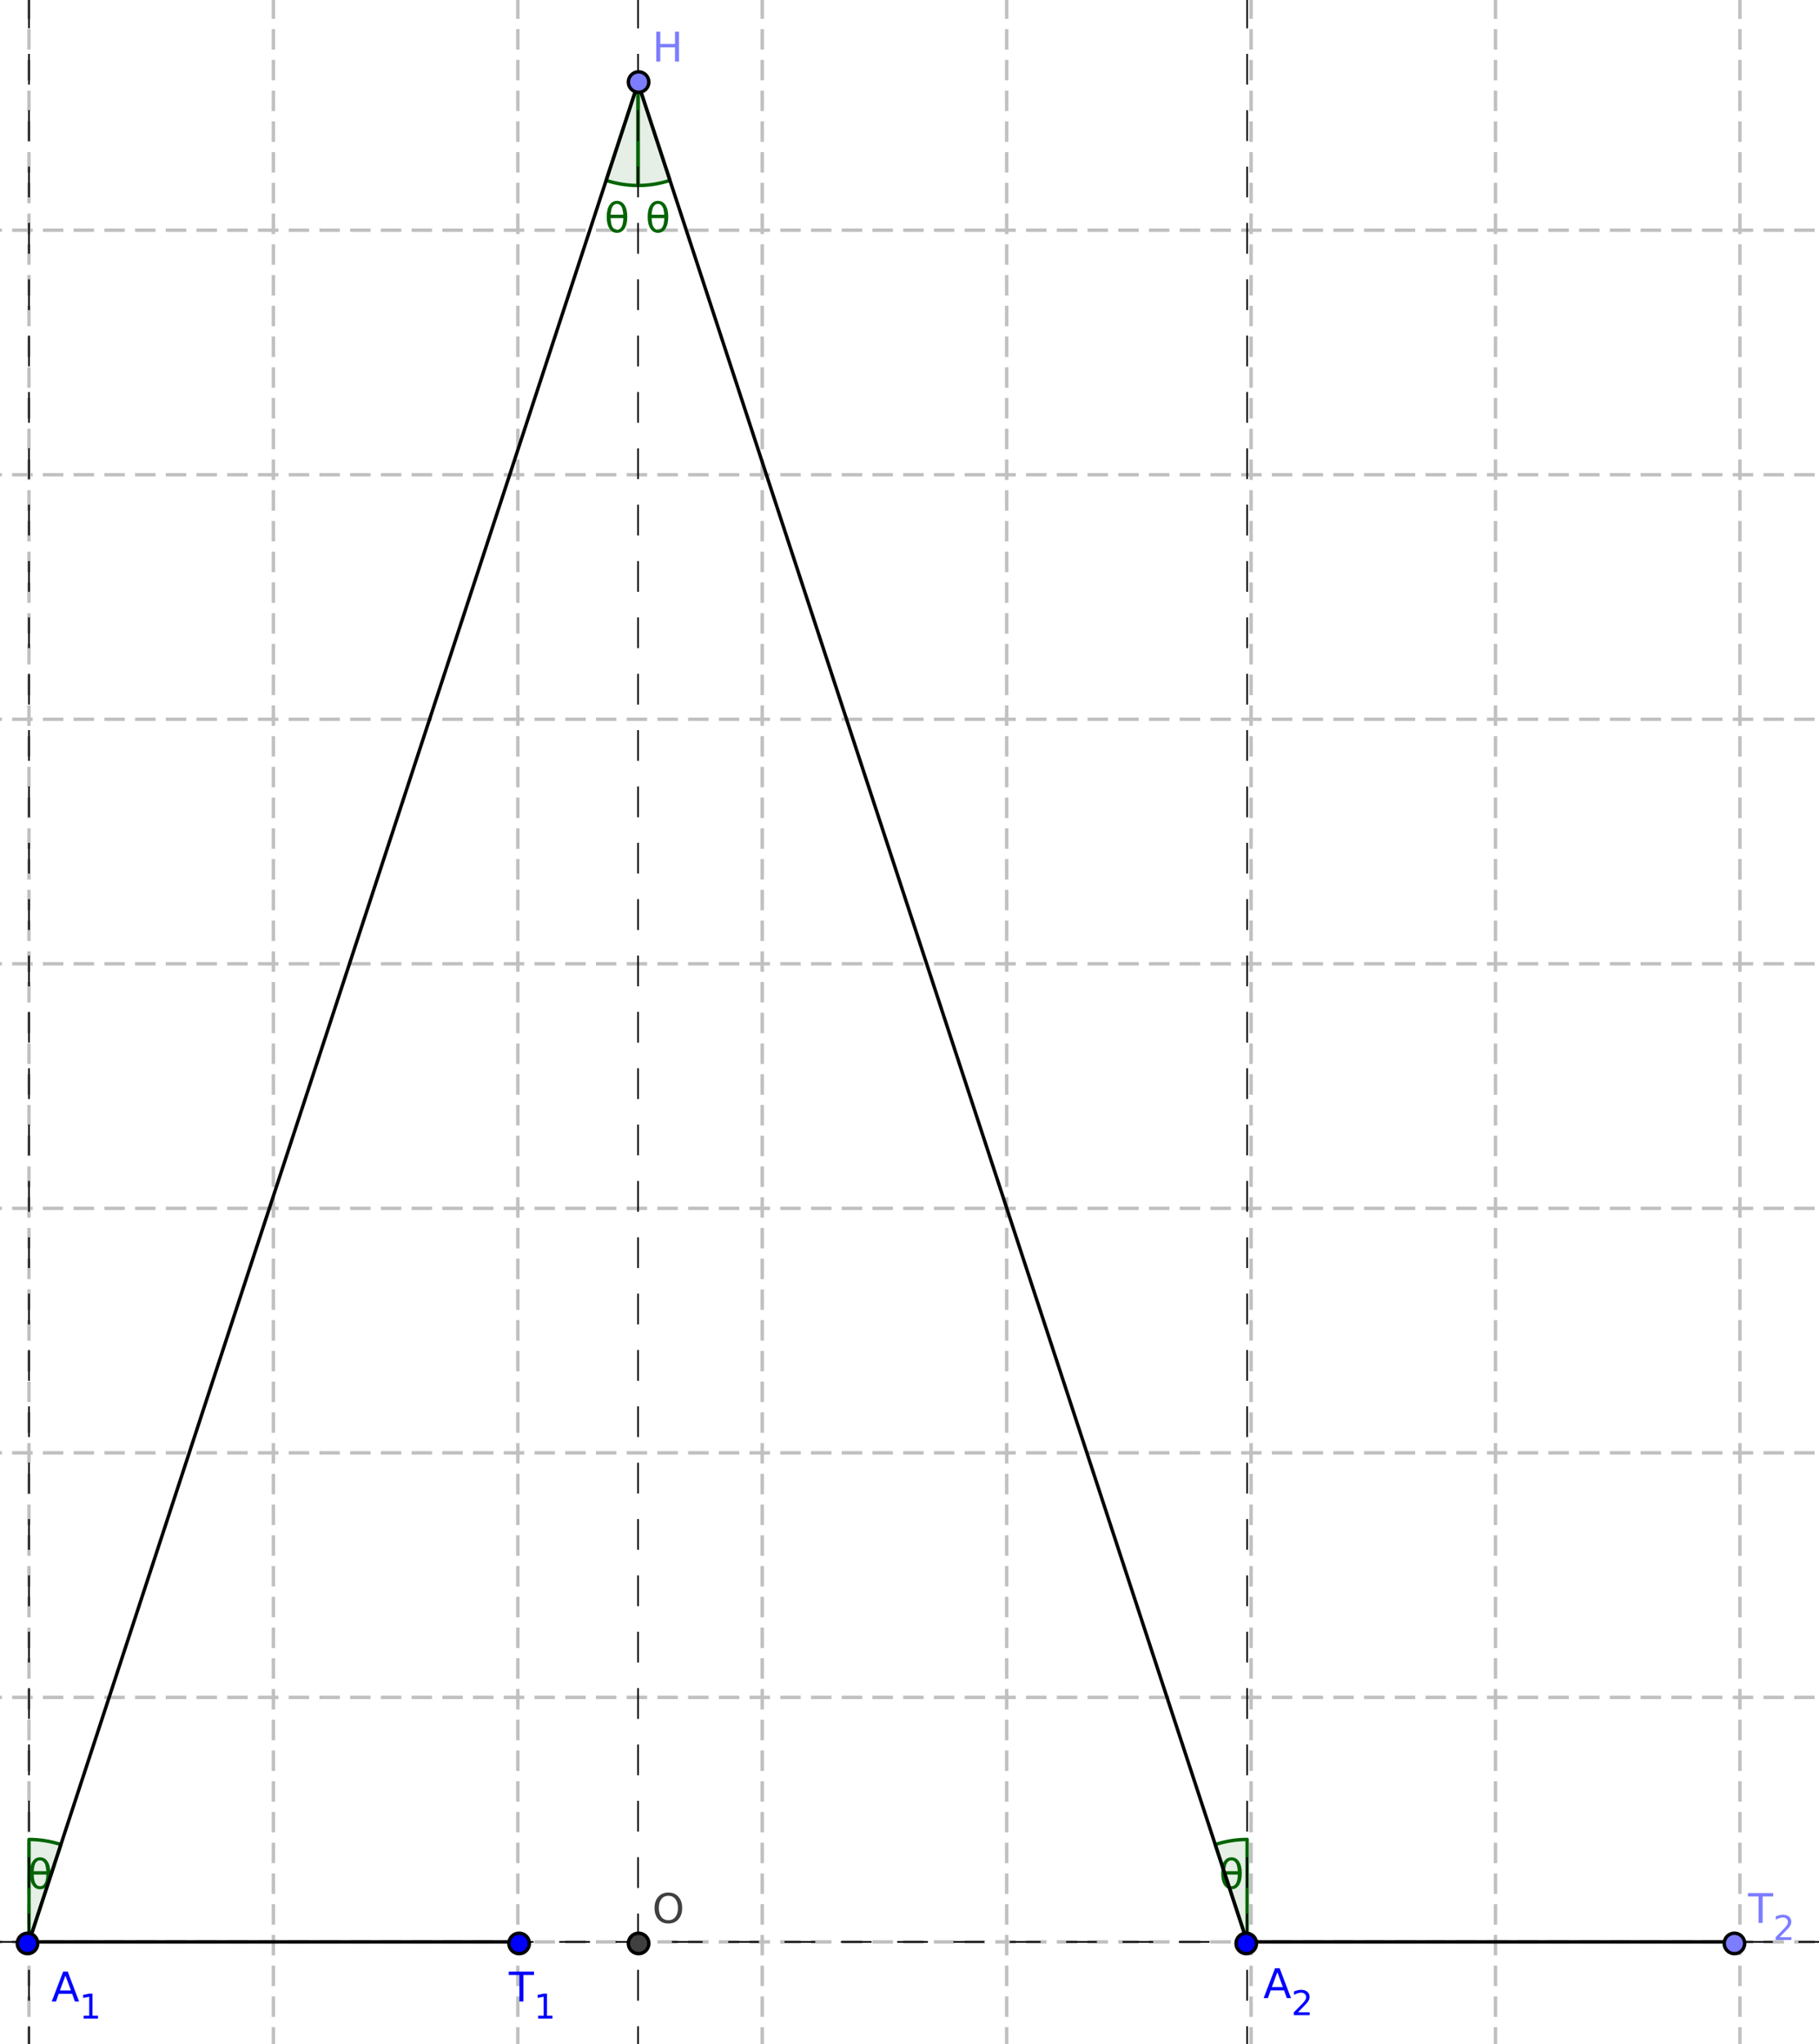 <?xml version="1.0" standalone="no"?>

<svg 
     version="1.1"
     baseProfile="full"
     xmlns="http://www.w3.org/2000/svg"
     xmlns:xlink="http://www.w3.org/1999/xlink"
     xmlns:ev="http://www.w3.org/2001/xml-events"
     x="0px"
     y="0px"
     width="1055px"
     height="1185px"
     viewBox="0 0 1055 1185"
     >
<rect x="0" y="0" width="1055" height="1185" fill="#333333" stroke="none"/>
<title></title>
<desc>Creator: FreeHEP Graphics2D Driver Producer: geogebra.export.SVGExtensions Revision: 12753  Source:  Date: Monday, January 17, 2022 at 2:46:26 PM Central European Standard Time</desc>
<g stroke-dashoffset="0" stroke-linejoin="miter" stroke-dasharray="none" stroke-width="1" stroke-linecap="square" stroke-miterlimit="10">
<g transform="matrix(1.98, 0, 0, 1.98, -580.022, -267.245)">
<g fill="#ffffff" fill-rule="nonzero" fill-opacity="1" stroke="none">
  <path d="M 0 0 L 1388 0 L 1388 864 L 0 864 L 0 0 z"/>
</g> <!-- drawing style -->
</g> <!-- transform -->
<g transform="matrix(1.98, 0, 0, 1.98, -580.022, -267.245)">
<g stroke-opacity="1" stroke-linejoin="round" stroke-dasharray="5,4" fill="none" stroke="#c0c0c0" stroke-linecap="butt">
  <path d="M 15.042 0 L 15.042 864"/>
</g> <!-- drawing style -->
</g> <!-- transform -->
<g transform="matrix(1.98, 0, 0, 1.98, -580.022, -267.245)">
<g stroke-opacity="1" stroke-linejoin="round" stroke-dasharray="5,4" fill="none" stroke="#c0c0c0" stroke-linecap="butt">
  <path d="M 15.042 0 L 15.042 864"/>
</g> <!-- drawing style -->
</g> <!-- transform -->
<g transform="matrix(1.98, 0, 0, 1.98, -580.022, -267.245)">
<g stroke-opacity="1" stroke-linejoin="round" stroke-dasharray="5,4" fill="none" stroke="#c0c0c0" stroke-linecap="butt">
  <path d="M 86.638 0 L 86.638 864"/>
</g> <!-- drawing style -->
</g> <!-- transform -->
<g transform="matrix(1.98, 0, 0, 1.98, -580.022, -267.245)">
<g stroke-opacity="1" stroke-linejoin="round" stroke-dasharray="5,4" fill="none" stroke="#c0c0c0" stroke-linecap="butt">
  <path d="M 158.235 0 L 158.235 864"/>
</g> <!-- drawing style -->
</g> <!-- transform -->
<g transform="matrix(1.98, 0, 0, 1.98, -580.022, -267.245)">
<g stroke-opacity="1" stroke-linejoin="round" stroke-dasharray="5,4" fill="none" stroke="#c0c0c0" stroke-linecap="butt">
  <path d="M 229.831 0 L 229.831 864"/>
</g> <!-- drawing style -->
</g> <!-- transform -->
<g transform="matrix(1.98, 0, 0, 1.98, -580.022, -267.245)">
<g stroke-opacity="1" stroke-linejoin="round" stroke-dasharray="5,4" fill="none" stroke="#c0c0c0" stroke-linecap="butt">
  <path d="M 301.428 0 L 301.428 864"/>
</g> <!-- drawing style -->
</g> <!-- transform -->
<g transform="matrix(1.98, 0, 0, 1.98, -580.022, -267.245)">
<g stroke-opacity="1" stroke-linejoin="round" stroke-dasharray="5,4" fill="none" stroke="#c0c0c0" stroke-linecap="butt">
  <path d="M 373.024 0 L 373.024 864"/>
</g> <!-- drawing style -->
</g> <!-- transform -->
<g transform="matrix(1.98, 0, 0, 1.98, -580.022, -267.245)">
<g stroke-opacity="1" stroke-linejoin="round" stroke-dasharray="5,4" fill="none" stroke="#c0c0c0" stroke-linecap="butt">
  <path d="M 444.621 0 L 444.621 864"/>
</g> <!-- drawing style -->
</g> <!-- transform -->
<g transform="matrix(1.98, 0, 0, 1.98, -580.022, -267.245)">
<g stroke-opacity="1" stroke-linejoin="round" stroke-dasharray="5,4" fill="none" stroke="#c0c0c0" stroke-linecap="butt">
  <path d="M 516.218 0 L 516.218 864"/>
</g> <!-- drawing style -->
</g> <!-- transform -->
<g transform="matrix(1.98, 0, 0, 1.98, -580.022, -267.245)">
<g stroke-opacity="1" stroke-linejoin="round" stroke-dasharray="5,4" fill="none" stroke="#c0c0c0" stroke-linecap="butt">
  <path d="M 587.814 0 L 587.814 864"/>
</g> <!-- drawing style -->
</g> <!-- transform -->
<g transform="matrix(1.98, 0, 0, 1.98, -580.022, -267.245)">
<g stroke-opacity="1" stroke-linejoin="round" stroke-dasharray="5,4" fill="none" stroke="#c0c0c0" stroke-linecap="butt">
  <path d="M 659.411 0 L 659.411 864"/>
</g> <!-- drawing style -->
</g> <!-- transform -->
<g transform="matrix(1.98, 0, 0, 1.98, -580.022, -267.245)">
<g stroke-opacity="1" stroke-linejoin="round" stroke-dasharray="5,4" fill="none" stroke="#c0c0c0" stroke-linecap="butt">
  <path d="M 731.007 0 L 731.007 864"/>
</g> <!-- drawing style -->
</g> <!-- transform -->
<g transform="matrix(1.98, 0, 0, 1.98, -580.022, -267.245)">
<g stroke-opacity="1" stroke-linejoin="round" stroke-dasharray="5,4" fill="none" stroke="#c0c0c0" stroke-linecap="butt">
  <path d="M 802.604 0 L 802.604 864"/>
</g> <!-- drawing style -->
</g> <!-- transform -->
<g transform="matrix(1.98, 0, 0, 1.98, -580.022, -267.245)">
<g stroke-opacity="1" stroke-linejoin="round" stroke-dasharray="5,4" fill="none" stroke="#c0c0c0" stroke-linecap="butt">
  <path d="M 874.2 0 L 874.2 864"/>
</g> <!-- drawing style -->
</g> <!-- transform -->
<g transform="matrix(1.98, 0, 0, 1.98, -580.022, -267.245)">
<g stroke-opacity="1" stroke-linejoin="round" stroke-dasharray="5,4" fill="none" stroke="#c0c0c0" stroke-linecap="butt">
  <path d="M 945.797 0 L 945.797 864"/>
</g> <!-- drawing style -->
</g> <!-- transform -->
<g transform="matrix(1.98, 0, 0, 1.98, -580.022, -267.245)">
<g stroke-opacity="1" stroke-linejoin="round" stroke-dasharray="5,4" fill="none" stroke="#c0c0c0" stroke-linecap="butt">
  <path d="M 1017.394 0 L 1017.394 864"/>
</g> <!-- drawing style -->
</g> <!-- transform -->
<g transform="matrix(1.98, 0, 0, 1.98, -580.022, -267.245)">
<g stroke-opacity="1" stroke-linejoin="round" stroke-dasharray="5,4" fill="none" stroke="#c0c0c0" stroke-linecap="butt">
  <path d="M 1088.99 0 L 1088.99 864"/>
</g> <!-- drawing style -->
</g> <!-- transform -->
<g transform="matrix(1.98, 0, 0, 1.98, -580.022, -267.245)">
<g stroke-opacity="1" stroke-linejoin="round" stroke-dasharray="5,4" fill="none" stroke="#c0c0c0" stroke-linecap="butt">
  <path d="M 1160.587 0 L 1160.587 864"/>
</g> <!-- drawing style -->
</g> <!-- transform -->
<g transform="matrix(1.98, 0, 0, 1.98, -580.022, -267.245)">
<g stroke-opacity="1" stroke-linejoin="round" stroke-dasharray="5,4" fill="none" stroke="#c0c0c0" stroke-linecap="butt">
  <path d="M 1232.183 0 L 1232.183 864"/>
</g> <!-- drawing style -->
</g> <!-- transform -->
<g transform="matrix(1.98, 0, 0, 1.98, -580.022, -267.245)">
<g stroke-opacity="1" stroke-linejoin="round" stroke-dasharray="5,4" fill="none" stroke="#c0c0c0" stroke-linecap="butt">
  <path d="M 1303.78 0 L 1303.78 864"/>
</g> <!-- drawing style -->
</g> <!-- transform -->
<g transform="matrix(1.98, 0, 0, 1.98, -580.022, -267.245)">
<g stroke-opacity="1" stroke-linejoin="round" stroke-dasharray="5,4" fill="none" stroke="#c0c0c0" stroke-linecap="butt">
  <path d="M 1375.376 0 L 1375.376 864"/>
</g> <!-- drawing style -->
</g> <!-- transform -->
<g transform="matrix(1.98, 0, 0, 1.98, -580.022, -267.245)">
<g stroke-opacity="1" stroke-linejoin="round" stroke-dasharray="5,4" fill="none" stroke="#c0c0c0" stroke-linecap="butt">
  <path d="M 0 59.188 L 1388 59.188"/>
</g> <!-- drawing style -->
</g> <!-- transform -->
<g transform="matrix(1.98, 0, 0, 1.98, -580.022, -267.245)">
<g stroke-opacity="1" stroke-linejoin="round" stroke-dasharray="5,4" fill="none" stroke="#c0c0c0" stroke-linecap="butt">
  <path d="M 0 59.188 L 1388 59.188"/>
</g> <!-- drawing style -->
</g> <!-- transform -->
<g transform="matrix(1.98, 0, 0, 1.98, -580.022, -267.245)">
<g stroke-opacity="1" stroke-linejoin="round" stroke-dasharray="5,4" fill="none" stroke="#c0c0c0" stroke-linecap="butt">
  <path d="M 0 130.784 L 1388 130.784"/>
</g> <!-- drawing style -->
</g> <!-- transform -->
<g transform="matrix(1.98, 0, 0, 1.98, -580.022, -267.245)">
<g stroke-opacity="1" stroke-linejoin="round" stroke-dasharray="5,4" fill="none" stroke="#c0c0c0" stroke-linecap="butt">
  <path d="M 0 202.381 L 1388 202.381"/>
</g> <!-- drawing style -->
</g> <!-- transform -->
<g transform="matrix(1.98, 0, 0, 1.98, -580.022, -267.245)">
<g stroke-opacity="1" stroke-linejoin="round" stroke-dasharray="5,4" fill="none" stroke="#c0c0c0" stroke-linecap="butt">
  <path d="M 0 273.977 L 1388 273.977"/>
</g> <!-- drawing style -->
</g> <!-- transform -->
<g transform="matrix(1.98, 0, 0, 1.98, -580.022, -267.245)">
<g stroke-opacity="1" stroke-linejoin="round" stroke-dasharray="5,4" fill="none" stroke="#c0c0c0" stroke-linecap="butt">
  <path d="M 0 345.574 L 1388 345.574"/>
</g> <!-- drawing style -->
</g> <!-- transform -->
<g transform="matrix(1.98, 0, 0, 1.98, -580.022, -267.245)">
<g stroke-opacity="1" stroke-linejoin="round" stroke-dasharray="5,4" fill="none" stroke="#c0c0c0" stroke-linecap="butt">
  <path d="M 0 417.171 L 1388 417.171"/>
</g> <!-- drawing style -->
</g> <!-- transform -->
<g transform="matrix(1.98, 0, 0, 1.98, -580.022, -267.245)">
<g stroke-opacity="1" stroke-linejoin="round" stroke-dasharray="5,4" fill="none" stroke="#c0c0c0" stroke-linecap="butt">
  <path d="M 0 488.767 L 1388 488.767"/>
</g> <!-- drawing style -->
</g> <!-- transform -->
<g transform="matrix(1.98, 0, 0, 1.98, -580.022, -267.245)">
<g stroke-opacity="1" stroke-linejoin="round" stroke-dasharray="5,4" fill="none" stroke="#c0c0c0" stroke-linecap="butt">
  <path d="M 0 560.364 L 1388 560.364"/>
</g> <!-- drawing style -->
</g> <!-- transform -->
<g transform="matrix(1.98, 0, 0, 1.98, -580.022, -267.245)">
<g stroke-opacity="1" stroke-linejoin="round" stroke-dasharray="5,4" fill="none" stroke="#c0c0c0" stroke-linecap="butt">
  <path d="M 0 631.96 L 1388 631.96"/>
</g> <!-- drawing style -->
</g> <!-- transform -->
<g transform="matrix(1.98, 0, 0, 1.98, -580.022, -267.245)">
<g stroke-opacity="1" stroke-linejoin="round" stroke-dasharray="5,4" fill="none" stroke="#c0c0c0" stroke-linecap="butt">
  <path d="M 0 703.557 L 1388 703.557"/>
</g> <!-- drawing style -->
</g> <!-- transform -->
<g transform="matrix(1.98, 0, 0, 1.98, -580.022, -267.245)">
<g stroke-opacity="1" stroke-linejoin="round" stroke-dasharray="5,4" fill="none" stroke="#c0c0c0" stroke-linecap="butt">
  <path d="M 0 775.153 L 1388 775.153"/>
</g> <!-- drawing style -->
</g> <!-- transform -->
<g transform="matrix(1.98, 0, 0, 1.98, -580.022, -267.245)">
<g stroke-opacity="1" stroke-linejoin="round" stroke-dasharray="5,4" fill="none" stroke="#c0c0c0" stroke-linecap="butt">
  <path d="M 0 846.75 L 1388 846.75"/>
</g> <!-- drawing style -->
</g> <!-- transform -->
<g id="misc">
</g><!-- misc -->
<g id="layer0">
<g transform="matrix(1.98, 0, 0, 1.98, -580.022, -267.245)">
<g fill="#006400" fill-rule="nonzero" fill-opacity="0.102" stroke="none">
  <path d="M 310.773 675.049 C 307.756 674.061 304.602 673.557 301.428 673.557 L 301.428 703.557 z"/>
</g> <!-- drawing style -->
</g> <!-- transform -->
<g transform="matrix(1.98, 0, 0, 1.98, -580.022, -267.245)">
<g stroke-opacity="1" stroke-linejoin="round" fill="none" stroke="#006400" stroke-linecap="round">
  <path d="M 310.773 675.049 C 307.756 674.061 304.602 673.557 301.428 673.557 L 301.428 703.557 z"/>
</g> <!-- drawing style -->
</g> <!-- transform -->
<g transform="matrix(1.98, 0, 0, 1.98, -580.022, -267.245)">
<g fill="#006400" fill-rule="nonzero" fill-opacity="1" stroke="none">
  <path d="M 306.531 683.844 L 302.812 683.844 Q 302.891 685.594 303.297 686.328 Q 303.797 687.25 304.672 687.25 Q 305.547 687.25 306.047 686.328 Q 306.469 685.516 306.531 683.844 z M 306.516 682.844 Q 306.359 681.172 306.047 680.594 Q 305.531 679.672 304.672 679.672 Q 303.781 679.672 303.297 680.578 Q 302.922 681.312 302.812 682.844 L 306.516 682.844 z M 304.672 678.781 Q 306.078 678.781 306.891 680.031 Q 307.688 681.266 307.688 683.453 Q 307.688 685.641 306.891 686.891 Q 306.078 688.141 304.672 688.141 Q 303.266 688.141 302.469 686.891 Q 301.656 685.641 301.656 683.453 Q 301.656 681.266 302.469 680.031 Q 303.266 678.781 304.672 678.781 z"/>
</g> <!-- drawing style -->
</g> <!-- transform -->
<g transform="matrix(1.98, 0, 0, 1.98, -580.022, -267.245)">
<g fill="#006400" fill-rule="nonzero" fill-opacity="0.102" stroke="none">
  <path d="M 470.497 187.788 C 473.513 188.777 476.667 189.28 479.842 189.28 L 479.842 159.28 z"/>
</g> <!-- drawing style -->
</g> <!-- transform -->
<g transform="matrix(1.98, 0, 0, 1.98, -580.022, -267.245)">
<g stroke-opacity="1" stroke-linejoin="round" fill="none" stroke="#006400" stroke-linecap="round">
  <path d="M 470.497 187.788 C 473.513 188.777 476.667 189.28 479.842 189.28 L 479.842 159.28 z"/>
</g> <!-- drawing style -->
</g> <!-- transform -->
<g transform="matrix(1.98, 0, 0, 1.98, -580.022, -267.245)">
<g fill="#006400" fill-rule="nonzero" fill-opacity="1" stroke="none">
  <path d="M 475.531 198.844 L 471.812 198.844 Q 471.891 200.594 472.297 201.328 Q 472.797 202.25 473.672 202.25 Q 474.547 202.25 475.047 201.328 Q 475.469 200.516 475.531 198.844 z M 475.516 197.844 Q 475.359 196.172 475.047 195.594 Q 474.531 194.672 473.672 194.672 Q 472.781 194.672 472.297 195.578 Q 471.922 196.312 471.812 197.844 L 475.516 197.844 z M 473.672 193.781 Q 475.078 193.781 475.891 195.031 Q 476.688 196.266 476.688 198.453 Q 476.688 200.641 475.891 201.891 Q 475.078 203.141 473.672 203.141 Q 472.266 203.141 471.469 201.891 Q 470.656 200.641 470.656 198.453 Q 470.656 196.266 471.469 195.031 Q 472.266 193.781 473.672 193.781 z"/>
</g> <!-- drawing style -->
</g> <!-- transform -->
<g transform="matrix(1.98, 0, 0, 1.98, -580.022, -267.245)">
<g fill="#006400" fill-rule="nonzero" fill-opacity="0.102" stroke="none">
  <path d="M 479.842 189.28 C 483.016 189.28 486.17 188.777 489.186 187.788 L 479.842 159.28 z"/>
</g> <!-- drawing style -->
</g> <!-- transform -->
<g transform="matrix(1.98, 0, 0, 1.98, -580.022, -267.245)">
<g stroke-opacity="1" stroke-linejoin="round" fill="none" stroke="#006400" stroke-linecap="round">
  <path d="M 479.842 189.28 C 483.016 189.28 486.17 188.777 489.186 187.788 L 479.842 159.28 z"/>
</g> <!-- drawing style -->
</g> <!-- transform -->
<g transform="matrix(1.98, 0, 0, 1.98, -580.022, -267.245)">
<g fill="#006400" fill-rule="nonzero" fill-opacity="1" stroke="none">
  <path d="M 487.531 198.844 L 483.812 198.844 Q 483.891 200.594 484.297 201.328 Q 484.797 202.25 485.672 202.25 Q 486.547 202.25 487.047 201.328 Q 487.469 200.516 487.531 198.844 z M 487.516 197.844 Q 487.359 196.172 487.047 195.594 Q 486.531 194.672 485.672 194.672 Q 484.781 194.672 484.297 195.578 Q 483.922 196.312 483.812 197.844 L 487.516 197.844 z M 485.672 193.781 Q 487.078 193.781 487.891 195.031 Q 488.688 196.266 488.688 198.453 Q 488.688 200.641 487.891 201.891 Q 487.078 203.141 485.672 203.141 Q 484.266 203.141 483.469 201.891 Q 482.656 200.641 482.656 198.453 Q 482.656 196.266 483.469 195.031 Q 484.266 193.781 485.672 193.781 z"/>
</g> <!-- drawing style -->
</g> <!-- transform -->
<g transform="matrix(1.98, 0, 0, 1.98, -580.022, -267.245)">
<g fill="#006400" fill-rule="nonzero" fill-opacity="0.102" stroke="none">
  <path d="M 658.256 673.557 C 655.081 673.557 651.927 674.061 648.911 675.049 L 658.256 703.557 z"/>
</g> <!-- drawing style -->
</g> <!-- transform -->
<g transform="matrix(1.98, 0, 0, 1.98, -580.022, -267.245)">
<g stroke-opacity="1" stroke-linejoin="round" fill="none" stroke="#006400" stroke-linecap="round">
  <path d="M 658.256 673.557 C 655.081 673.557 651.927 674.061 648.911 675.049 L 658.256 703.557 z"/>
</g> <!-- drawing style -->
</g> <!-- transform -->
<g transform="matrix(1.98, 0, 0, 1.98, -580.022, -267.245)">
<g fill="#006400" fill-rule="nonzero" fill-opacity="1" stroke="none">
  <path d="M 655.531 683.844 L 651.812 683.844 Q 651.891 685.594 652.297 686.328 Q 652.797 687.25 653.672 687.25 Q 654.547 687.25 655.047 686.328 Q 655.469 685.516 655.531 683.844 z M 655.516 682.844 Q 655.359 681.172 655.047 680.594 Q 654.531 679.672 653.672 679.672 Q 652.781 679.672 652.297 680.578 Q 651.922 681.312 651.812 682.844 L 655.516 682.844 z M 653.672 678.781 Q 655.078 678.781 655.891 680.031 Q 656.688 681.266 656.688 683.453 Q 656.688 685.641 655.891 686.891 Q 655.078 688.141 653.672 688.141 Q 652.266 688.141 651.469 686.891 Q 650.656 685.641 650.656 683.453 Q 650.656 681.266 651.469 680.031 Q 652.266 678.781 653.672 678.781 z"/>
</g> <!-- drawing style -->
</g> <!-- transform -->
<g transform="matrix(1.98, 0, 0, 1.98, -580.022, -267.245)">
<g stroke-opacity="1" stroke-linejoin="round" stroke-dasharray="8.5,8" stroke-width="0.5" fill="none" stroke="#000000" stroke-linecap="butt">
  <path d="M -5 703.557 L 1393 703.557"/>
</g> <!-- drawing style -->
</g> <!-- transform -->
<g transform="matrix(1.98, 0, 0, 1.98, -580.022, -267.245)">
<g stroke-opacity="1" stroke-linejoin="round" stroke-dasharray="8.5,8" stroke-width="0.5" fill="none" stroke="#000000" stroke-linecap="butt">
  <path d="M 479.842 869 L 479.842 -5"/>
</g> <!-- drawing style -->
</g> <!-- transform -->
<g transform="matrix(1.98, 0, 0, 1.98, -580.022, -267.245)">
<g stroke-opacity="1" stroke-linejoin="round" stroke-dasharray="8.5,8" stroke-width="0.5" fill="none" stroke="#000000" stroke-linecap="butt">
  <path d="M 301.428 869 L 301.428 -5"/>
</g> <!-- drawing style -->
</g> <!-- transform -->
<g transform="matrix(1.98, 0, 0, 1.98, -580.022, -267.245)">
<g stroke-opacity="1" stroke-linejoin="round" stroke-dasharray="8.5,8" stroke-width="0.5" fill="none" stroke="#000000" stroke-linecap="butt">
  <path d="M 658.256 869 L 658.256 -5"/>
</g> <!-- drawing style -->
</g> <!-- transform -->
<g transform="matrix(1.98, 0, 0, 1.98, -580.022, -267.245)">
<g stroke-opacity="1" stroke-linejoin="round" fill="none" stroke="#000000" stroke-linecap="round">
  <path d="M 444.621 703.557 L 301.428 703.557"/>
</g> <!-- drawing style -->
</g> <!-- transform -->
<g transform="matrix(1.98, 0, 0, 1.98, -580.022, -267.245)">
<g stroke-opacity="1" stroke-linejoin="round" fill="none" stroke="#000000" stroke-linecap="round">
  <path d="M 301.428 703.557 L 479.842 159.28"/>
</g> <!-- drawing style -->
</g> <!-- transform -->
<g transform="matrix(1.98, 0, 0, 1.98, -580.022, -267.245)">
<g stroke-opacity="1" stroke-linejoin="round" fill="none" stroke="#000000" stroke-linecap="round">
  <path d="M 479.842 159.28 L 658.256 703.557"/>
</g> <!-- drawing style -->
</g> <!-- transform -->
<g transform="matrix(1.98, 0, 0, 1.98, -580.022, -267.245)">
<g stroke-opacity="1" stroke-linejoin="round" fill="none" stroke="#000000" stroke-linecap="round">
  <path d="M 658.256 703.557 L 801.449 703.557"/>
</g> <!-- drawing style -->
</g> <!-- transform -->
<g transform="matrix(1.98, 0, 0, 1.98, -580.022, -267.245)">
<g fill="#0000ff" fill-rule="nonzero" fill-opacity="1" stroke="none">
  <path d="M 448 704 C 448 705.657 446.657 707 445 707 C 443.343 707 442 705.657 442 704 C 442 702.343 443.343 701 445 701 C 446.657 701 448 702.343 448 704 z"/>
</g> <!-- drawing style -->
</g> <!-- transform -->
<g transform="matrix(1.98, 0, 0, 1.98, -580.022, -267.245)">
<g stroke-opacity="1" stroke-linejoin="round" fill="none" stroke="#000000" stroke-linecap="round">
  <path d="M 448 704 C 448 705.657 446.657 707 445 707 C 443.343 707 442 705.657 442 704 C 442 702.343 443.343 701 445 701 C 446.657 701 448 702.343 448 704 z"/>
</g> <!-- drawing style -->
</g> <!-- transform -->
<g transform="matrix(1.98, 0, 0, 1.98, -580.022, -267.245)">
<g fill="#0000ff" fill-rule="nonzero" fill-opacity="1" stroke="none">
  <path d="M 441.969 712.25 L 449.359 712.25 L 449.359 713.25 L 446.266 713.25 L 446.266 721 L 445.078 721 L 445.078 713.25 L 441.969 713.25 L 441.969 712.25 z"/>
</g> <!-- drawing style -->
</g> <!-- transform -->
<g transform="matrix(1.98, 0, 0, 1.98, -580.022, -267.245)">
<g fill="#0000ff" fill-rule="nonzero" fill-opacity="1" stroke="none">
  <path d="M 450.564 725.172 L 452.189 725.172 L 452.189 719.609 L 450.424 719.953 L 450.424 719.062 L 452.174 718.703 L 453.158 718.703 L 453.158 725.172 L 454.768 725.172 L 454.768 726 L 450.564 726 L 450.564 725.172 z"/>
</g> <!-- drawing style -->
</g> <!-- transform -->
<g transform="matrix(1.98, 0, 0, 1.98, -580.022, -267.245)">
<g fill="#0000ff" fill-rule="nonzero" fill-opacity="1" stroke="none">
  <path d="M 304 704 C 304 705.657 302.657 707 301 707 C 299.343 707 298 705.657 298 704 C 298 702.343 299.343 701 301 701 C 302.657 701 304 702.343 304 704 z"/>
</g> <!-- drawing style -->
</g> <!-- transform -->
<g transform="matrix(1.98, 0, 0, 1.98, -580.022, -267.245)">
<g stroke-opacity="1" stroke-linejoin="round" fill="none" stroke="#000000" stroke-linecap="round">
  <path d="M 304 704 C 304 705.657 302.657 707 301 707 C 299.343 707 298 705.657 298 704 C 298 702.343 299.343 701 301 701 C 302.657 701 304 702.343 304 704 z"/>
</g> <!-- drawing style -->
</g> <!-- transform -->
<g transform="matrix(1.98, 0, 0, 1.98, -580.022, -267.245)">
<g fill="#0000ff" fill-rule="nonzero" fill-opacity="1" stroke="none">
  <path d="M 312.109 713.422 L 310.5 717.766 L 313.719 717.766 L 312.109 713.422 z M 311.438 712.25 L 312.781 712.25 L 316.109 721 L 314.875 721 L 314.078 718.75 L 310.141 718.75 L 309.344 721 L 308.094 721 L 311.438 712.25 z"/>
</g> <!-- drawing style -->
</g> <!-- transform -->
<g transform="matrix(1.98, 0, 0, 1.98, -580.022, -267.245)">
<g fill="#0000ff" fill-rule="nonzero" fill-opacity="1" stroke="none">
  <path d="M 317.443 725.172 L 319.068 725.172 L 319.068 719.609 L 317.303 719.953 L 317.303 719.062 L 319.053 718.703 L 320.037 718.703 L 320.037 725.172 L 321.646 725.172 L 321.646 726 L 317.443 726 L 317.443 725.172 z"/>
</g> <!-- drawing style -->
</g> <!-- transform -->
<g transform="matrix(1.98, 0, 0, 1.98, -580.022, -267.245)">
<g fill="#7d7dff" fill-rule="nonzero" fill-opacity="1" stroke="none">
  <path d="M 483 159 C 483 160.657 481.657 162 480 162 C 478.343 162 477 160.657 477 159 C 477 157.343 478.343 156 480 156 C 481.657 156 483 157.343 483 159 z"/>
</g> <!-- drawing style -->
</g> <!-- transform -->
<g transform="matrix(1.98, 0, 0, 1.98, -580.022, -267.245)">
<g stroke-opacity="1" stroke-linejoin="round" fill="none" stroke="#000000" stroke-linecap="round">
  <path d="M 483 159 C 483 160.657 481.657 162 480 162 C 478.343 162 477 160.657 477 159 C 477 157.343 478.343 156 480 156 C 481.657 156 483 157.343 483 159 z"/>
</g> <!-- drawing style -->
</g> <!-- transform -->
<g transform="matrix(1.98, 0, 0, 1.98, -580.022, -267.245)">
<g fill="#7d7dff" fill-rule="nonzero" fill-opacity="1" stroke="none">
  <path d="M 485.172 144.25 L 486.359 144.25 L 486.359 147.844 L 490.656 147.844 L 490.656 144.25 L 491.844 144.25 L 491.844 153 L 490.656 153 L 490.656 148.828 L 486.359 148.828 L 486.359 153 L 485.172 153 L 485.172 144.25 z"/>
</g> <!-- drawing style -->
</g> <!-- transform -->
<g transform="matrix(1.98, 0, 0, 1.98, -580.022, -267.245)">
<g fill="#404040" fill-rule="nonzero" fill-opacity="1" stroke="none">
  <path d="M 483 704 C 483 705.657 481.657 707 480 707 C 478.343 707 477 705.657 477 704 C 477 702.343 478.343 701 480 701 C 481.657 701 483 702.343 483 704 z"/>
</g> <!-- drawing style -->
</g> <!-- transform -->
<g transform="matrix(1.98, 0, 0, 1.98, -580.022, -267.245)">
<g stroke-opacity="1" stroke-linejoin="round" fill="none" stroke="#000000" stroke-linecap="round">
  <path d="M 483 704 C 483 705.657 481.657 707 480 707 C 478.343 707 477 705.657 477 704 C 477 702.343 478.343 701 480 701 C 481.657 701 483 702.343 483 704 z"/>
</g> <!-- drawing style -->
</g> <!-- transform -->
<g transform="matrix(1.98, 0, 0, 1.98, -580.022, -267.245)">
<g fill="#404040" fill-rule="nonzero" fill-opacity="1" stroke="none">
  <path d="M 488.734 690.047 Q 487.438 690.047 486.672 691.016 Q 485.922 691.969 485.922 693.641 Q 485.922 695.281 486.672 696.25 Q 487.438 697.203 488.734 697.203 Q 490.016 697.203 490.766 696.25 Q 491.531 695.281 491.531 693.641 Q 491.531 691.969 490.766 691.016 Q 490.016 690.047 488.734 690.047 z M 488.734 689.094 Q 490.562 689.094 491.656 690.328 Q 492.766 691.562 492.766 693.641 Q 492.766 695.703 491.656 696.938 Q 490.562 698.172 488.734 698.172 Q 486.891 698.172 485.781 696.938 Q 484.672 695.703 484.672 693.641 Q 484.672 691.562 485.781 690.328 Q 486.891 689.094 488.734 689.094 z"/>
</g> <!-- drawing style -->
</g> <!-- transform -->
<g transform="matrix(1.98, 0, 0, 1.98, -580.022, -267.245)">
<g fill="#0000ff" fill-rule="nonzero" fill-opacity="1" stroke="none">
  <path d="M 661 704 C 661 705.657 659.657 707 658 707 C 656.343 707 655 705.657 655 704 C 655 702.343 656.343 701 658 701 C 659.657 701 661 702.343 661 704 z"/>
</g> <!-- drawing style -->
</g> <!-- transform -->
<g transform="matrix(1.98, 0, 0, 1.98, -580.022, -267.245)">
<g stroke-opacity="1" stroke-linejoin="round" fill="none" stroke="#000000" stroke-linecap="round">
  <path d="M 661 704 C 661 705.657 659.657 707 658 707 C 656.343 707 655 705.657 655 704 C 655 702.343 656.343 701 658 701 C 659.657 701 661 702.343 661 704 z"/>
</g> <!-- drawing style -->
</g> <!-- transform -->
<g transform="matrix(1.98, 0, 0, 1.98, -580.022, -267.245)">
<g fill="#0000ff" fill-rule="nonzero" fill-opacity="1" stroke="none">
  <path d="M 667.109 712.422 L 665.5 716.766 L 668.719 716.766 L 667.109 712.422 z M 666.438 711.25 L 667.781 711.25 L 671.109 720 L 669.875 720 L 669.078 717.75 L 665.141 717.75 L 664.344 720 L 663.094 720 L 666.438 711.25 z"/>
</g> <!-- drawing style -->
</g> <!-- transform -->
<g transform="matrix(1.98, 0, 0, 1.98, -580.022, -267.245)">
<g fill="#0000ff" fill-rule="nonzero" fill-opacity="1" stroke="none">
  <path d="M 673.131 724.172 L 676.568 724.172 L 676.568 725 L 671.943 725 L 671.943 724.172 Q 672.506 723.594 673.475 722.609 Q 674.443 721.625 674.693 721.344 Q 675.162 720.812 675.35 720.453 Q 675.537 720.078 675.537 719.719 Q 675.537 719.141 675.131 718.781 Q 674.725 718.406 674.068 718.406 Q 673.6 718.406 673.084 718.578 Q 672.584 718.734 671.99 719.062 L 671.99 718.062 Q 672.584 717.828 673.1 717.703 Q 673.615 717.578 674.053 717.578 Q 675.178 717.578 675.85 718.141 Q 676.537 718.703 676.537 719.656 Q 676.537 720.109 676.365 720.516 Q 676.193 720.906 675.756 721.453 Q 675.631 721.594 674.975 722.281 Q 674.318 722.953 673.131 724.172 z"/>
</g> <!-- drawing style -->
</g> <!-- transform -->
<g transform="matrix(1.98, 0, 0, 1.98, -580.022, -267.245)">
<g fill="#7d7dff" fill-rule="nonzero" fill-opacity="1" stroke="none">
  <path d="M 804 704 C 804 705.657 802.657 707 801 707 C 799.343 707 798 705.657 798 704 C 798 702.343 799.343 701 801 701 C 802.657 701 804 702.343 804 704 z"/>
</g> <!-- drawing style -->
</g> <!-- transform -->
<g transform="matrix(1.98, 0, 0, 1.98, -580.022, -267.245)">
<g stroke-opacity="1" stroke-linejoin="round" fill="none" stroke="#000000" stroke-linecap="round">
  <path d="M 804 704 C 804 705.657 802.657 707 801 707 C 799.343 707 798 705.657 798 704 C 798 702.343 799.343 701 801 701 C 802.657 701 804 702.343 804 704 z"/>
</g> <!-- drawing style -->
</g> <!-- transform -->
<g transform="matrix(1.98, 0, 0, 1.98, -580.022, -267.245)">
<g fill="#7d7dff" fill-rule="nonzero" fill-opacity="1" stroke="none">
  <path d="M 804.969 689.25 L 812.359 689.25 L 812.359 690.25 L 809.266 690.25 L 809.266 698 L 808.078 698 L 808.078 690.25 L 804.969 690.25 L 804.969 689.25 z"/>
</g> <!-- drawing style -->
</g> <!-- transform -->
<g transform="matrix(1.98, 0, 0, 1.98, -580.022, -267.245)">
<g fill="#7d7dff" fill-rule="nonzero" fill-opacity="1" stroke="none">
  <path d="M 814.252 702.172 L 817.689 702.172 L 817.689 703 L 813.064 703 L 813.064 702.172 Q 813.627 701.594 814.596 700.609 Q 815.564 699.625 815.814 699.344 Q 816.283 698.812 816.471 698.453 Q 816.658 698.078 816.658 697.719 Q 816.658 697.141 816.252 696.781 Q 815.846 696.406 815.189 696.406 Q 814.721 696.406 814.205 696.578 Q 813.705 696.734 813.111 697.062 L 813.111 696.062 Q 813.705 695.828 814.221 695.703 Q 814.736 695.578 815.174 695.578 Q 816.299 695.578 816.971 696.141 Q 817.658 696.703 817.658 697.656 Q 817.658 698.109 817.486 698.516 Q 817.314 698.906 816.877 699.453 Q 816.752 699.594 816.096 700.281 Q 815.439 700.953 814.252 702.172 z"/>
</g> <!-- drawing style -->
</g> <!-- transform -->
</g><!-- layer0 -->
</g> <!-- default stroke -->
</svg> <!-- bounding box -->
